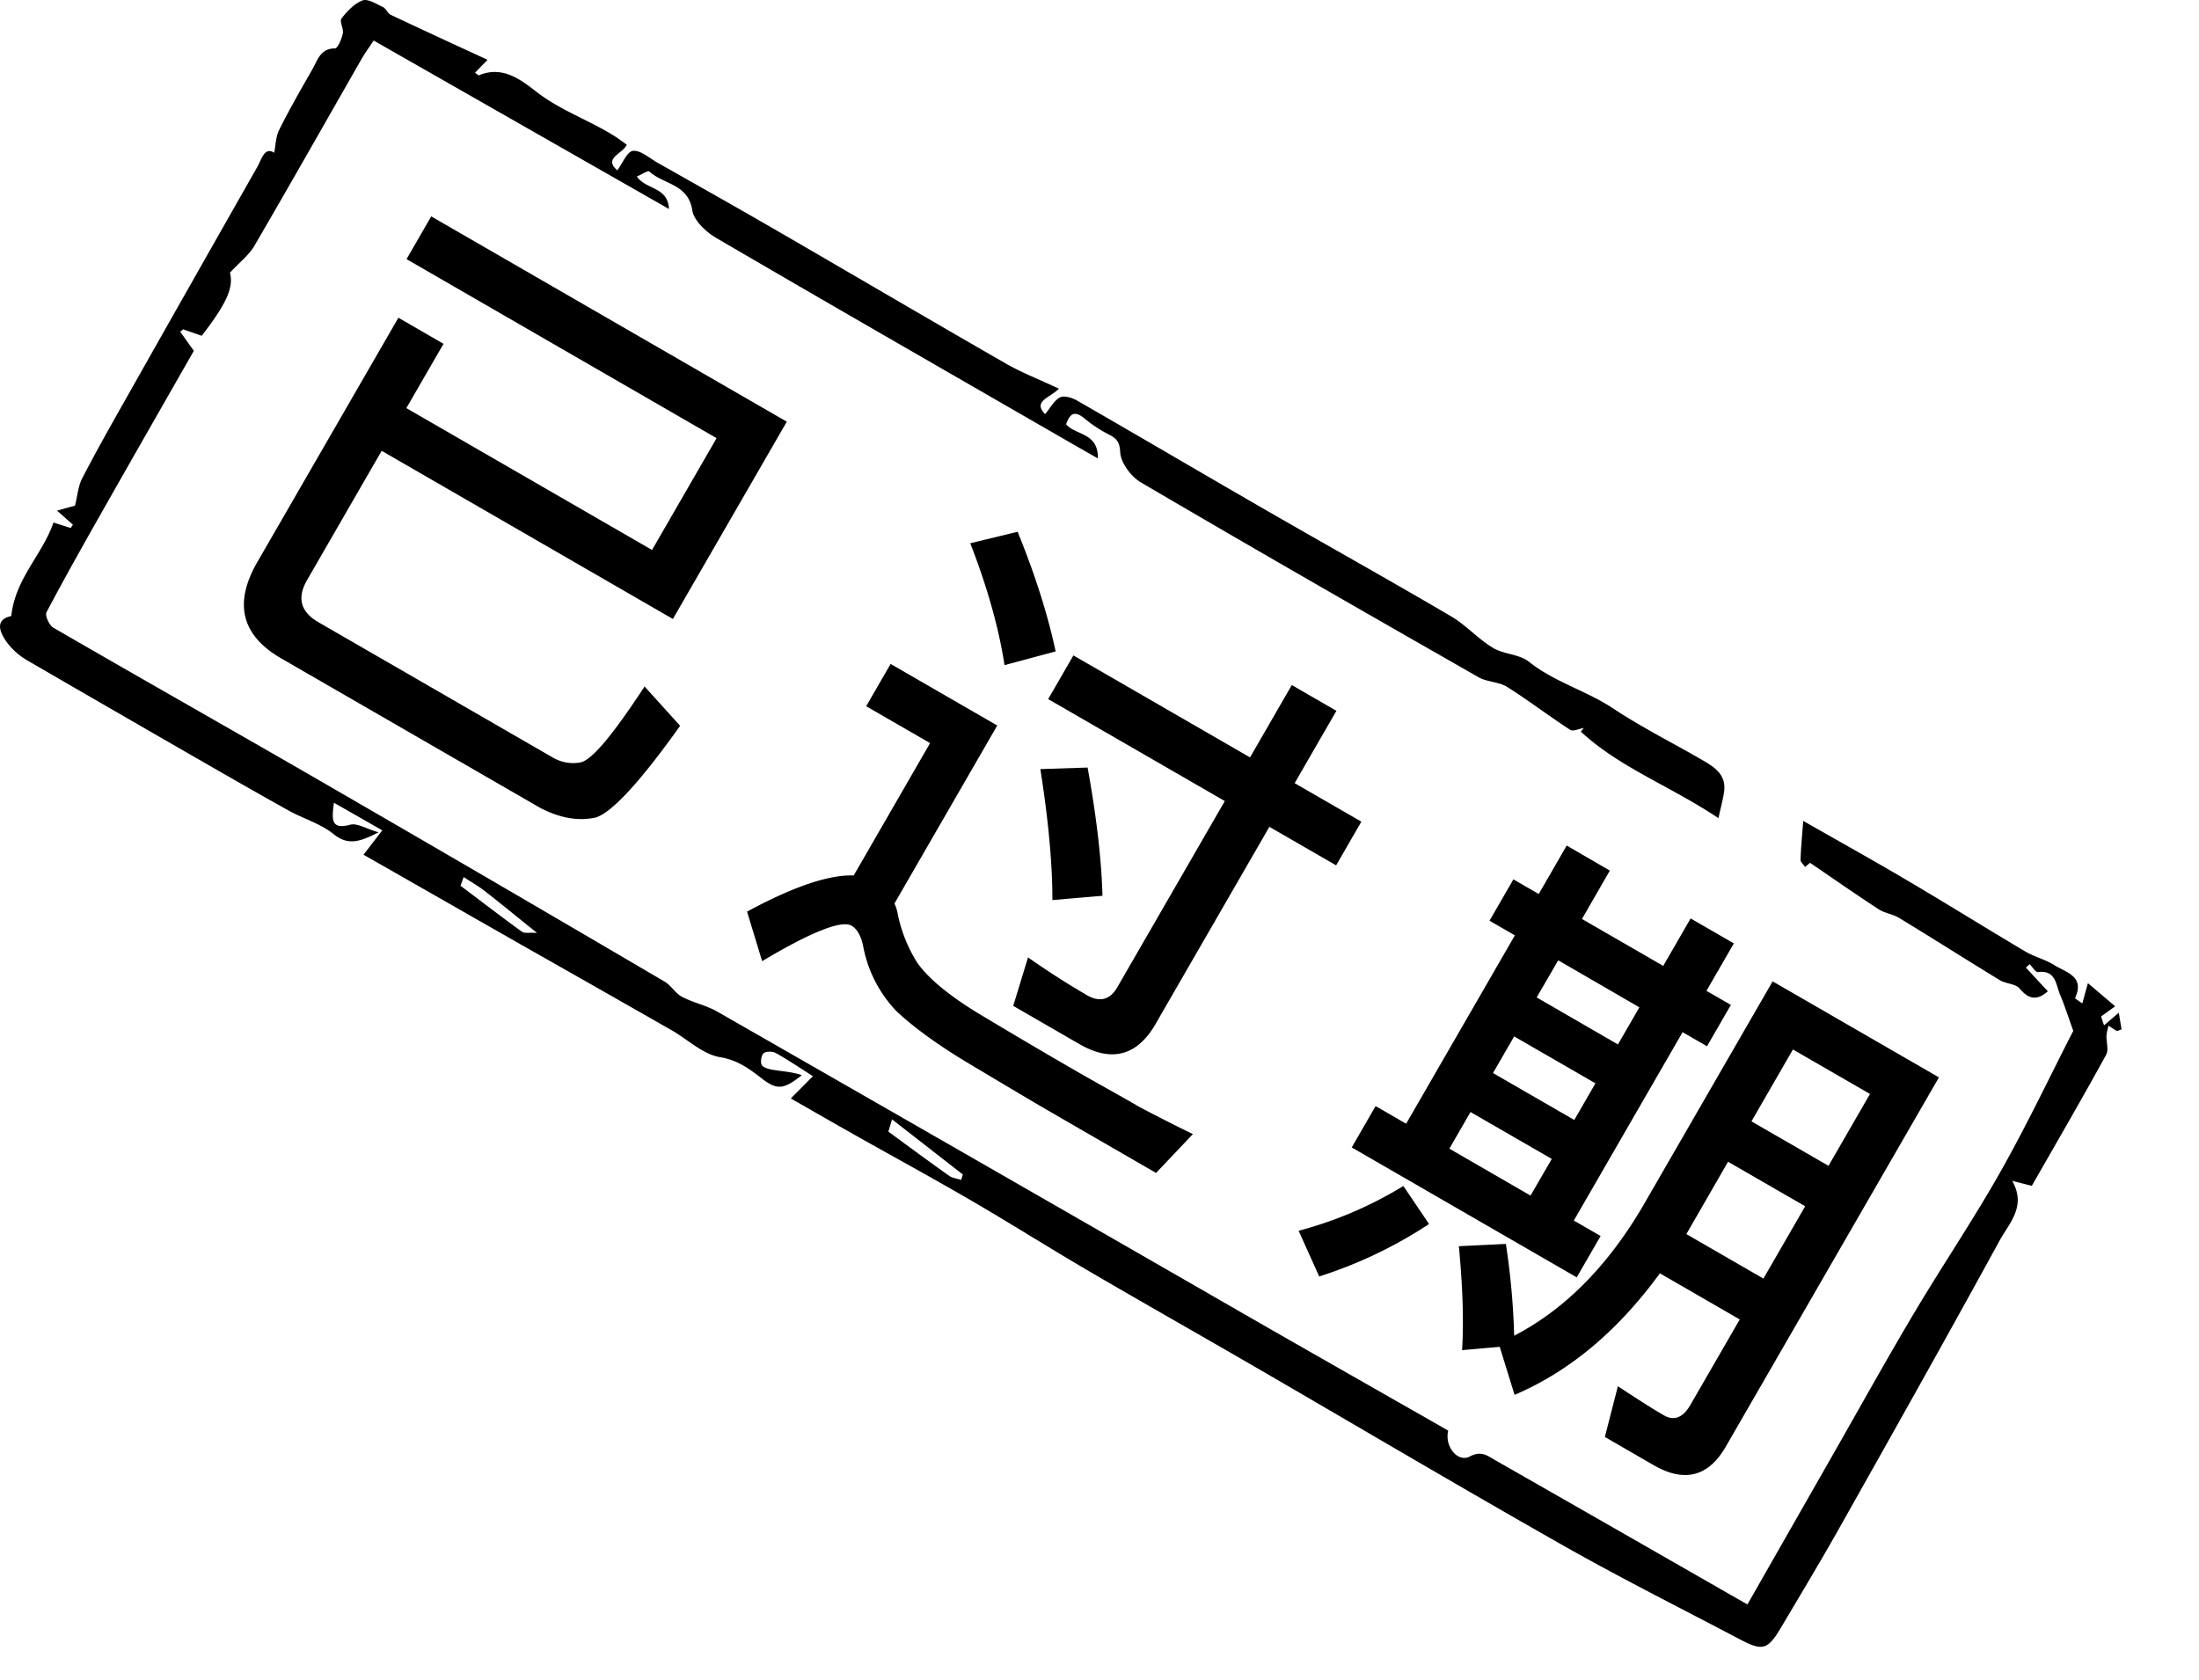 <?xml version="1.0" standalone="no"?><!DOCTYPE svg PUBLIC "-//W3C//DTD SVG 1.1//EN" "http://www.w3.org/Graphics/SVG/1.1/DTD/svg11.dtd"><svg class="icon" width="200px" height="152.84px" viewBox="0 0 1340 1024" version="1.1" xmlns="http://www.w3.org/2000/svg"><path d="M482.003 669.251l13.38-13.466c-8.386-5.313-15.339-10.063-22.684-14.127-1.983-1.102-6.047-1.114-7.455 0.196s-2.057 5.888-0.894 7.345c1.506 1.861 5.031 2.448 7.798 2.889 5.509 0.832 11.091 1.224 16.453 3.073-11.605 9.316-15.474 9.01-25.23 1.383-7.345-5.705-14.274-10.626-24.679-12.364s-19.587-10.761-29.38-16.367q-45.797-26.148-91.666-52.126c-31.829-18.142-63.657-36.346-96.123-54.855l11.434-14.862-29.478-16.82c-1.347 10.479-1.849 16.575 10.063 13.38 4.101-1.102 9.438 2.448 17.139 4.64-11.666 5.986-18.681 8.165-27.556 0.992-7.859-6.341-18.363-9.292-27.36-14.311-19.77-11.018-39.37-22.292-58.981-33.567q-49.934-28.744-99.807-57.659a42.087 42.087 0 0 1-12.242-10.516c-5.227-6.978-8.043-14.494 2.13-16.71 2.448-22.978 19.06-37.448 25.708-56.998l10.54 3.342c0.453-0.673 0.881-1.347 1.334-2.02l-9.683-8.569 10.944-3.048c1.506-5.974 1.922-11.875 4.407-16.686 8.459-16.343 17.53-32.367 26.589-48.392q39.871-70.586 79.951-141.062c2.816-4.897 4.493-12.756 10.454-8.875 0.869-4.37 0.881-9.695 3.011-13.943 6.292-12.634 13.344-24.863 20.321-37.08 3.134-5.472 4.725-12.548 13.662-12.585 1.689 0 4.077-5.705 4.799-9.071 0.624-2.901-2.167-7.345-0.808-9.132 3.428-4.444 7.81-9.12 12.829-11.018 3.232-1.224 8.398 2.13 12.425 4.015 1.897 0.894 2.852 3.844 4.762 4.738 19.158 9.071 38.427 17.922 58.981 27.422-3.428 3.538-5.46 5.619-7.614 7.823 1.224 0.894 2.032 1.763 2.363 1.616 14.347-6.035 25.5 2.632 35.073 10.063 14.874 11.544 32.514 17.396 48.049 27.287 2.228 1.42 4.334 3.073 6.953 4.897-2.204 5.558-14.531 8.08-5.754 15.645 3.171-4.211 6.047-11.532 9.573-11.862 4.701-0.428 9.989 4.432 14.91 7.21 24.116 13.65 48.282 27.226 72.227 41.096 46.653 27.005 93.111 54.341 139.838 81.188 9.94 5.705 20.738 9.879 32.563 15.437-5.374 5.594-16.196 7.504-8.398 15.535 3.158-3.783 5.411-8.312 9.034-10.21 2.448-1.31 7.345 0.159 10.344 1.861 38.329 22.035 76.462 44.487 114.767 66.583 37.656 21.705 75.618 42.846 113.102 64.881 9.157 5.35 16.514 13.772 25.61 19.269 6.623 4.003 16.122 3.819 21.962 8.484 15.584 12.425 34.877 17.555 51.244 28.413 17.273 11.471 35.954 20.811 53.937 31.217 7.48 4.346 15.192 8.9 13.748 19.513-0.637 4.701-1.971 9.328-3.452 16.159-29.307-19.587-60.168-30.751-83.856-52.725l1.8-2.216c-2.816 0.453-6.525 2.277-8.3 1.126-13.001-8.459-25.34-17.934-38.451-26.173-5.044-3.158-12.156-2.901-17.359-5.876-68.725-39.247-137.463-78.605-205.76-118.733-6.035-3.526-12.352-12.034-12.634-18.473-0.306-7.529-3.415-8.912-8.337-11.458a79.057 79.057 0 0 1-13.601-9.169c-5.962-4.897-8.839-2.669-11.018 3.673 5.582 6.806 19.758 4.958 19.33 20.811-5.472-3.134-9.034-5.142-12.585-7.186-73.377-42.295-146.84-84.468-219.973-127.168-6.243-3.673-13.637-10.614-14.592-16.93-2.448-16.086-17.653-15.669-26.136-23.565-0.808-0.759-4.762 1.861-7.639 3.073 5.888 8.288 18.889 6.121 19.587 19.783l-179.954-102.66c-2.999 4.542-5.264 7.602-7.161 10.895-21.827 38.096-43.434 76.328-65.555 114.265-3.293 5.631-8.924 9.904-14.813 16.257 2.118 8.888-1.469 18.106-17.249 38.5-3.587-1.224-7.443-2.595-11.311-3.917l-1.787 1.457c2.681 3.758 5.35 7.516 8.3 11.63-18.093 31.706-36.407 63.657-54.562 95.657-11.96 21.093-23.908 42.197-35.232 63.657-1.028 1.959 1.64 7.945 4.138 9.377 54.28 31.461 108.952 62.323 163.22 93.723q104.888 60.646 209.335 122.002c3.966 2.326 6.525 7.112 10.528 9.23 6.88 3.611 14.862 5.203 21.57 9.047q160.796 92.058 321.359 184.496c41.414 23.786 82.963 47.376 124.009 70.806-2.326 10.026 6.047 19.587 13.16 15.792s10.944-0.343 15.706 2.375q71.517 40.802 142.947 81.775l10.528 6.011 51.097-89.536c16.735-29.282 33.053-58.761 50.301-87.774s36.223-57.01 52.799-86.378c16.257-28.768 30.445-58.761 44.364-85.852-2.926-8.129-5.166-15.241-8.043-22.035-2.595-6.182-2.559-15.168-13.466-13.784-1.457 0.184-3.366-3.122-5.08-4.811l-2.301 2.057c4.334 4.689 8.667 9.353 13.393 14.445-6.268 5.521-11.348 5.362-17.224-1.677-2.448-2.963-8.3-2.816-11.997-5.068-20.554-12.523-40.863-25.463-61.417-37.95-3.807-2.326-8.741-2.84-12.45-5.264-14.029-9.157-27.789-18.767-41.806-28.315q-1.506 1.224-3.011 2.534c-0.979-1.469-2.816-2.95-2.779-4.383 0.208-7.112 0.906-14.2 1.616-23.712 21.362 12.242 42.002 23.663 62.323 35.66 24.484 14.409 48.49 29.38 72.888 43.862 5.607 3.342 12.242 4.897 17.8 8.373 7.112 4.493 18.816 6.806 12.634 20.052-0.135 0.269 2.24 1.702 4.419 3.305l3.428-12.352c5.827 4.897 11.018 9.34 16.588 14.103q-4.272 3.073-8.569 6.182l1.8 5.411c2.656-2.289 5.325-4.554 8.985-7.688 0.796 4.725 1.224 7.492 1.714 10.148-1.677 0.539-2.571 1.138-3.011 0.894-1.726-0.918-3.305-2.081-4.897-3.171a33.053 33.053 0 0 0-1.298 5.839c-0.184 4.015 1.469 8.875-0.22 11.96-14.69 26.773-30.066 53.227-45.295 79.841l-11.96-3.073c8.863 15.559-1.787 25.708-7.516 36.174-32.086 58.663-64.881 116.934-97.677 175.204-11.507 20.444-23.627 40.557-35.599 60.756-8.141 13.723-11.165 14.629-25.23 7.223-36.272-19.097-72.937-37.484-108.572-57.696-63.229-35.881-125.797-72.912-188.695-109.38-33.053-19.158-66.314-37.95-99.281-57.23-24.349-14.249-48.22-29.38-72.606-43.532-23.149-13.466-46.702-26.283-70.047-39.443-12.731-7.174-25.389-14.482-39.039-22.268z m59.324 20.297c13.319 9.793 25.071 18.473 37.031 26.932 2.02 1.42 4.897 1.726 7.345 2.534l0.992-3.33c-14.225-11.091-28.45-22.158-43.116-33.579-0.6 2.02-1.518 5.117-2.216 7.431zM280.626 539.733c13.393 10.099 25.279 19.232 37.435 28.034 1.53 1.102 4.346 0.416 9.194 0.735-12.511-10.063-22.145-17.959-31.951-25.61-3.673-2.865-7.786-5.178-12.78-8.459-0.11 0.331-1.151 3.232-1.897 5.301z"  /><path d="M232.577 274.711l-45.442 78.727q-9.414 16.306 6.892 25.708l142.849 82.473a24.484 24.484 0 0 0 16.992 2.938c7.064-1.653 19.844-17.139 38.917-46.237l21.656 23.957c-24.251 34.081-41.512 52.75-51.33 55.859-10.503 2.338-21.643 0.477-33.714-5.729l-158.029-91.201c-24.324-14.041-29.074-33.579-14.531-58.761l85.937-148.848 27.483 15.914-22.647 39.174 149.717 86.439 39.333-68.126-188.927-109.099 15.033-26.051 216.68 125.111-69.411 120.214zM590.87 648.367c-19.305-11.532-34.338-22.5-44.707-32.306a77.992 77.992 0 0 1-19.93-38.219c-1.224-7.174-3.881-11.777-7.345-13.76-6.011-3.477-24.214 3.575-54.464 21.607l-9.194-30.176c28.315-15.327 50.069-22.611 64.992-22.035l46.543-80.661-38.929-22.476 14.874-25.769 64.979 37.521-62.641 108.487a24.484 24.484 0 0 1 2.106 6.941 88.986 88.986 0 0 0 12.009 29.441c6.562 9.132 18.363 19.024 35.819 29.845 16.722 10.038 36.591 21.888 60.07 35.44 12.878 7.443 26.21 14.69 39.663 22.525 14.078 7.345 24.704 12.731 32.196 16.294l-22.451 23.688-60.707-35.085c-16.294-9.414-33.873-19.966-52.885-31.302z m52.407-251.422l-31.155 8.349c-3.195-20.921-9.793-45.748-20.872-74.259l28.854-7.002q15.89 38.929 23.174 72.912z m-25.855 215.994l9.034-29.527q18.363 12.866 35.93 23.039c7.725 4.468 14.054 2.767 18.363-4.676l65.616-113.641-107.642-62.139 15.376-26.614 107.63 62.139 25.451-44.07 27.189 15.694-25.451 44.07 40.655 23.468-15.376 26.626-40.679-23.468-69.411 120.227c-11.238 19.464-26.932 23.406-46.347 12.168z m54.378-67.085L641.306 548.474c0-22.513-2.522-49.175-7.345-79.816l28.78-0.943c5.656 31.143 8.533 57.23 9.059 78.139zM870.815 745.873a269.931 269.931 0 0 1-66.938 31.963l-12.536-27.85a239.192 239.192 0 0 0 63.829-27.275z m110.176-215.37l-16.992 29.478 49.53 28.597 16.686-28.915 26.344 15.204-16.698 28.915 14.886 8.569-14.543 25.194-14.886-8.569-66.277 114.779 16.318 9.426-14.543 25.194-137.108-79.168 14.543-25.194 18.608 10.748 66.265-114.791-15.461-8.924 14.555-25.194 15.449 8.924 17.028-29.527zM932.66 728.551l12.94-22.329-49.518-28.585-12.891 22.329z m-9.965 85.399c30.604-15.914 56.728-42.063 78.494-79.106l78.996-136.839 101.338 58.516-129.898 225.041c-10.577 18.363-25.316 22.035-43.924 11.275l-29.748-17.187 7.933-30.911c9.977 6.513 19.085 12.548 27.96 17.665 6.292 3.673 11.764 1.457 16.22-6.28L1060.146 804.021l-48.661-28.095c-25.708 35.195-55.088 59.777-88.557 74.063l-9.047-29.27-22.929 2.032c1.102-18.448 0.294-39.529-1.971-63.351l28.658-1.396a452.579 452.579 0 0 1 5.056 55.945z m36.627-131.477l12.891-22.329-49.53-28.597-12.891 22.329z m-9.793-97.298l-13.123 22.623 49.518 28.646 13.062-22.611z m78.09 166.843l46.947 27.103 25.451-44.07-47.008-27.116z m111.89-85.386l-46.947-27.116-25.279 43.801 46.947 27.103z"  /></svg>

